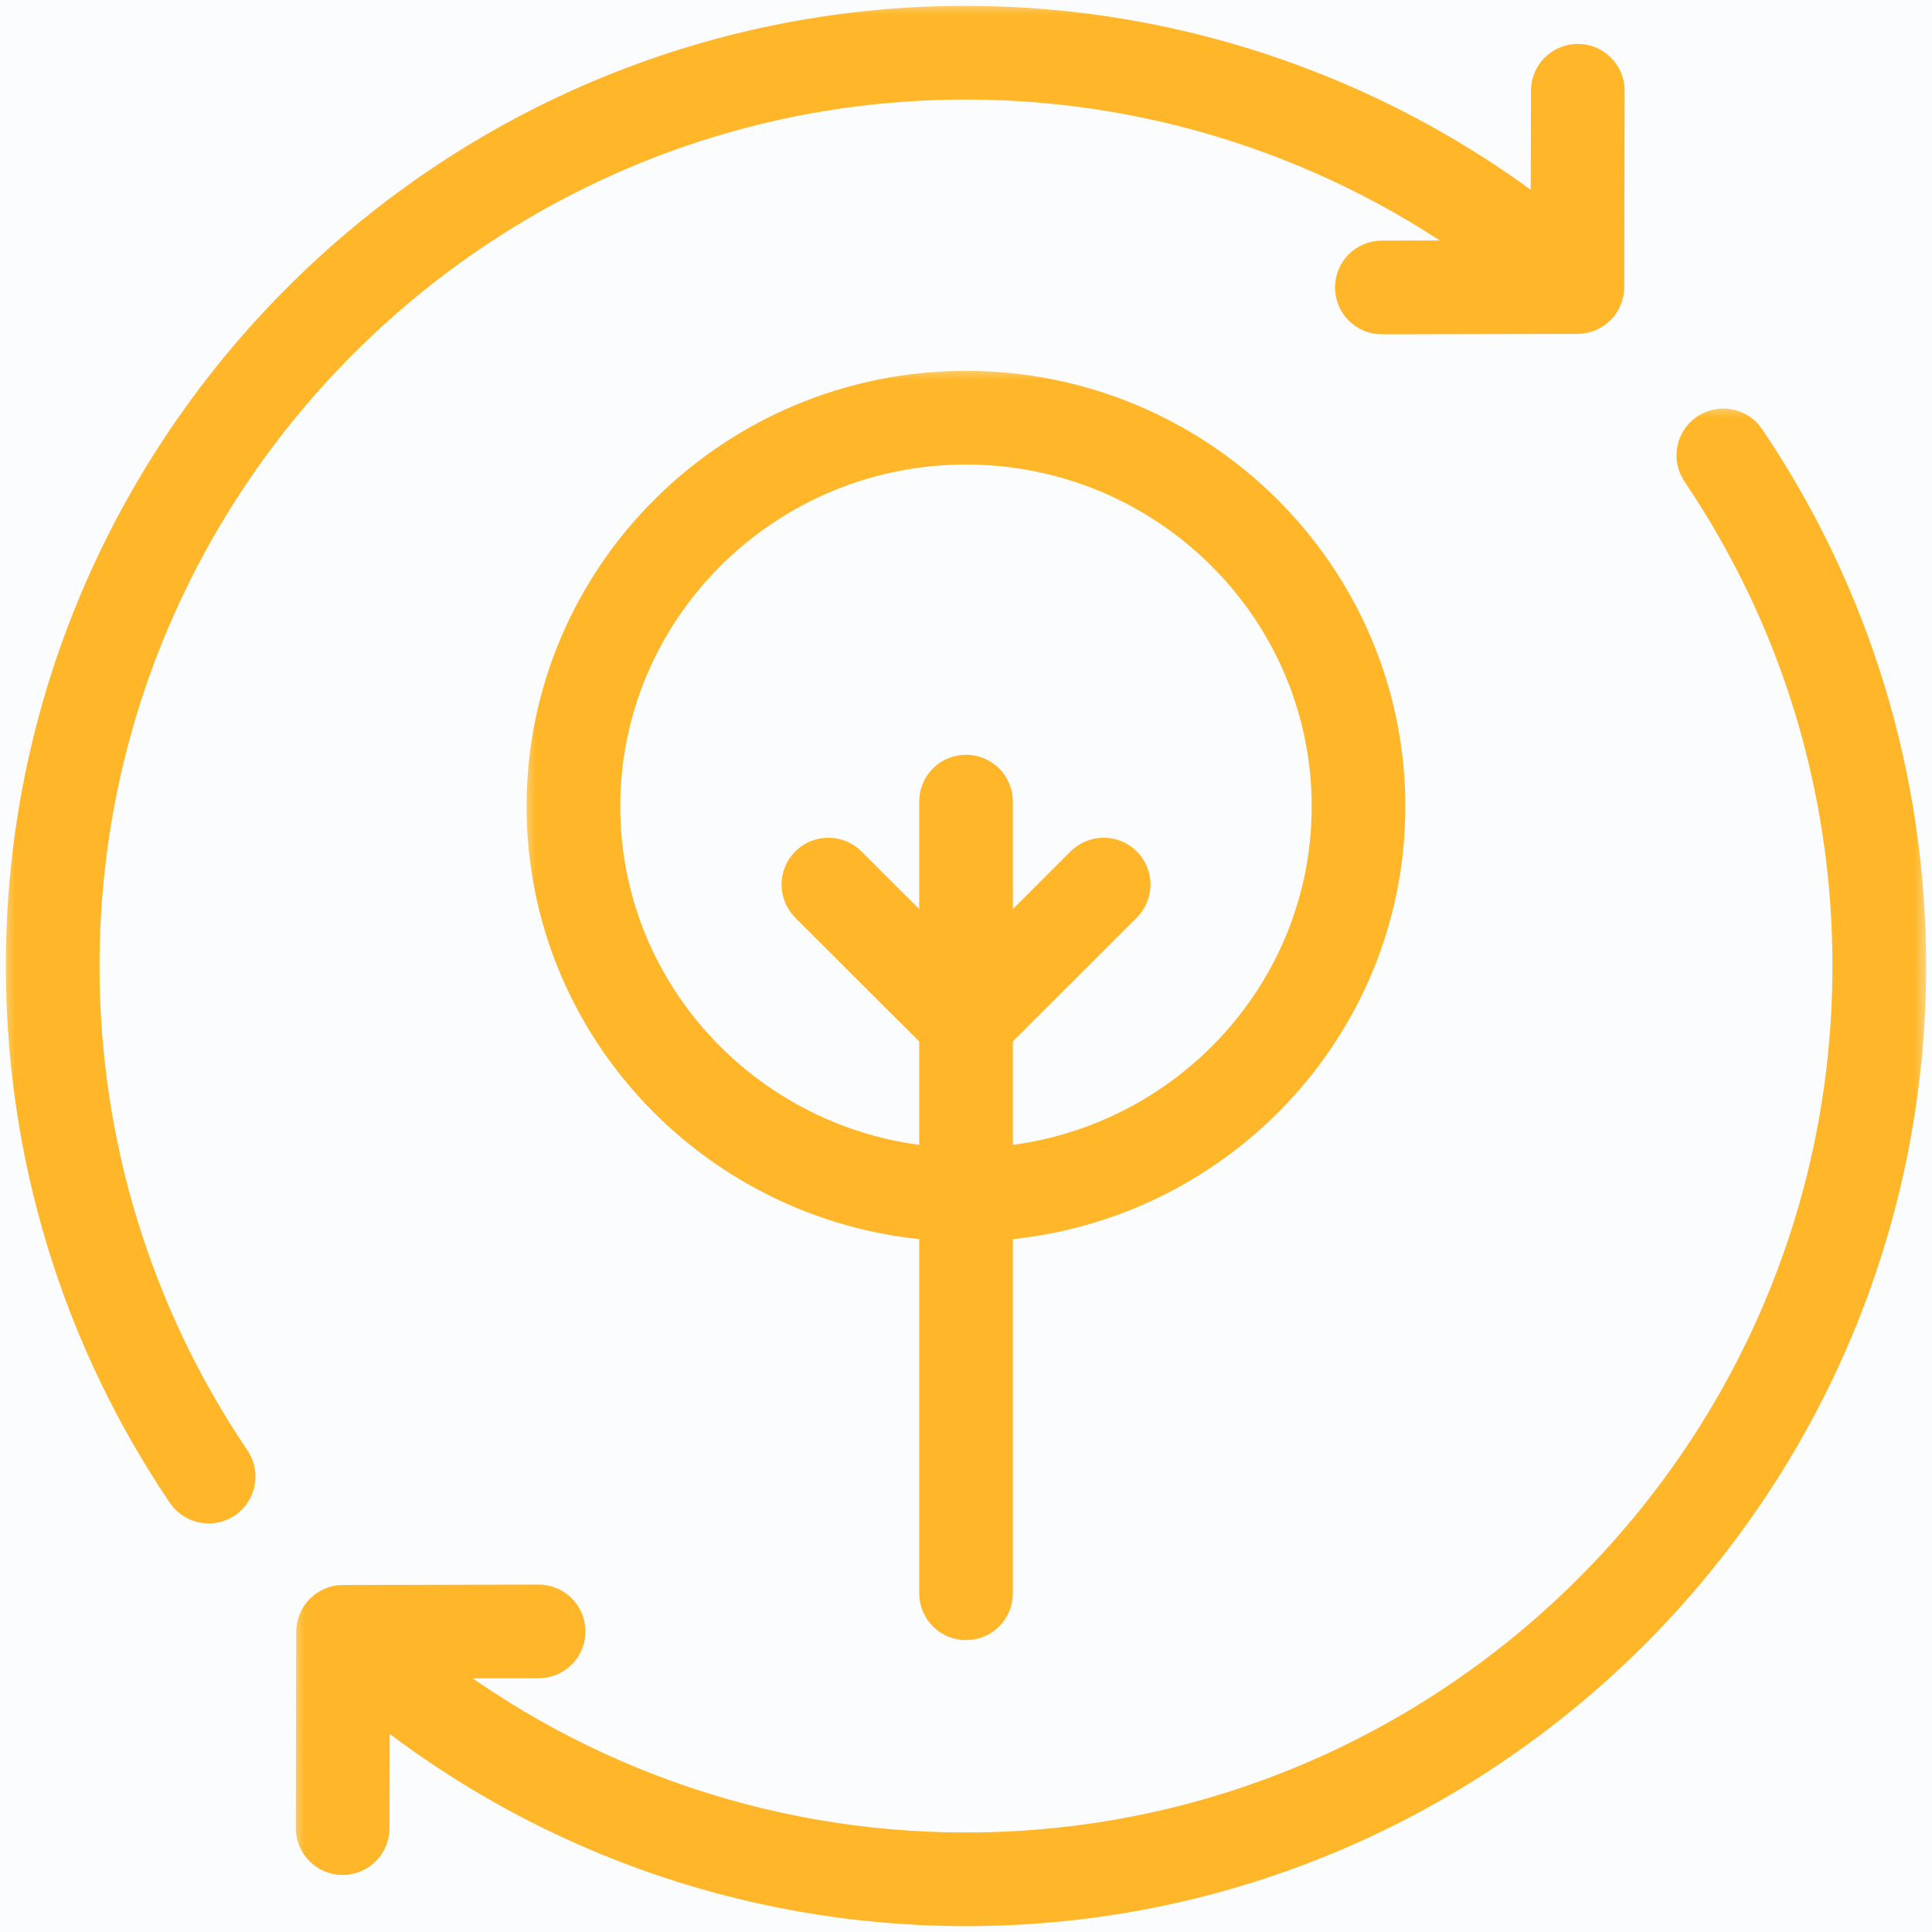 <svg width="66" height="66" viewBox="0 0 66 66" fill="none" xmlns="http://www.w3.org/2000/svg">
<rect width="66" height="66" fill="#E5E5E5"/>
<g clip-path="url(#clip0)">
<rect width="1440" height="5825" transform="translate(-79 -3020)" fill="white"/>
<rect width="1440" height="878" transform="translate(-79 -99)" fill="white"/>
<rect opacity="0.3" x="-79" y="-99" width="1440" height="372" fill="#ECF3F7"/>
<mask id="path-2-outside-1" maskUnits="userSpaceOnUse" x="17.789" y="12.469" width="31" height="44" fill="black">
<rect fill="white" x="17.789" y="12.469" width="31" height="44"/>
<path d="M33.001 55.23C33.443 55.23 33.801 54.871 33.801 54.43V41.593C41.262 41.177 47.209 35.048 47.209 27.551C47.209 19.786 40.834 13.469 32.999 13.469C25.164 13.469 18.789 19.786 18.789 27.551C18.789 35.049 24.738 41.179 32.201 41.593V54.43C32.201 54.871 32.559 55.23 33.001 55.23ZM20.389 27.551C20.389 20.668 26.046 15.069 32.999 15.069C39.952 15.069 45.609 20.668 45.609 27.551C45.609 34.166 40.38 39.581 33.801 39.993V35.245L38.268 30.784C38.581 30.471 38.581 29.965 38.269 29.652C37.956 29.339 37.449 29.34 37.137 29.652L33.801 32.983V27.383C33.801 26.941 33.443 26.583 33.001 26.583C32.559 26.583 32.201 26.941 32.201 27.383V32.983L28.864 29.652C28.552 29.34 28.044 29.339 27.732 29.652C27.42 29.965 27.42 30.471 27.733 30.784L32.201 35.245V39.993C25.62 39.582 20.389 34.167 20.389 27.551Z"/>
</mask>
<path d="M33.001 55.23C33.443 55.23 33.801 54.871 33.801 54.43V41.593C41.262 41.177 47.209 35.048 47.209 27.551C47.209 19.786 40.834 13.469 32.999 13.469C25.164 13.469 18.789 19.786 18.789 27.551C18.789 35.049 24.738 41.179 32.201 41.593V54.43C32.201 54.871 32.559 55.23 33.001 55.23ZM20.389 27.551C20.389 20.668 26.046 15.069 32.999 15.069C39.952 15.069 45.609 20.668 45.609 27.551C45.609 34.166 40.38 39.581 33.801 39.993V35.245L38.268 30.784C38.581 30.471 38.581 29.965 38.269 29.652C37.956 29.339 37.449 29.34 37.137 29.652L33.801 32.983V27.383C33.801 26.941 33.443 26.583 33.001 26.583C32.559 26.583 32.201 26.941 32.201 27.383V32.983L28.864 29.652C28.552 29.34 28.044 29.339 27.732 29.652C27.42 29.965 27.42 30.471 27.733 30.784L32.201 35.245V39.993C25.62 39.582 20.389 34.167 20.389 27.551Z" fill="#FFB729"/>
<path d="M33.001 55.23C33.443 55.23 33.801 54.871 33.801 54.43V41.593C41.262 41.177 47.209 35.048 47.209 27.551C47.209 19.786 40.834 13.469 32.999 13.469C25.164 13.469 18.789 19.786 18.789 27.551C18.789 35.049 24.738 41.179 32.201 41.593V54.43C32.201 54.871 32.559 55.23 33.001 55.23ZM20.389 27.551C20.389 20.668 26.046 15.069 32.999 15.069C39.952 15.069 45.609 20.668 45.609 27.551C45.609 34.166 40.38 39.581 33.801 39.993V35.245L38.268 30.784C38.581 30.471 38.581 29.965 38.269 29.652C37.956 29.339 37.449 29.34 37.137 29.652L33.801 32.983V27.383C33.801 26.941 33.443 26.583 33.001 26.583C32.559 26.583 32.201 26.941 32.201 27.383V32.983L28.864 29.652C28.552 29.34 28.044 29.339 27.732 29.652C27.42 29.965 27.42 30.471 27.733 30.784L32.201 35.245V39.993C25.62 39.582 20.389 34.167 20.389 27.551Z" stroke="#FFB729" stroke-width="1.6" mask="url(#path-2-outside-1)"/>
<mask id="path-3-outside-2" maskUnits="userSpaceOnUse" x="0" y="0" width="56" height="53" fill="black">
<rect fill="white" width="56" height="53"/>
<path d="M2.6 33C2.6 16.238 16.238 2.6 33 2.6C39.776 2.6 46.354 4.867 51.674 9.01L47.204 9.02C46.762 9.021 46.405 9.38 46.406 9.821C46.406 10.263 46.764 10.62 47.206 10.62C47.206 10.62 47.206 10.62 47.207 10.62L53.888 10.606C54.328 10.605 54.685 10.248 54.686 9.807L54.7 3.102C54.701 2.66 54.344 2.301 53.902 2.3C53.901 2.3 53.901 2.3 53.9 2.3C53.459 2.3 53.101 2.657 53.1 3.098L53.089 8.1C47.414 3.519 40.319 1 33 1C15.355 1 1 15.355 1 33C1 39.413 2.89 45.6 6.465 50.892C6.62 51.121 6.872 51.244 7.129 51.244C7.283 51.244 7.439 51.2 7.576 51.107C7.942 50.86 8.038 50.362 7.791 49.996C4.395 44.969 2.6 39.093 2.6 33Z"/>
</mask>
<path d="M2.6 33C2.6 16.238 16.238 2.6 33 2.6C39.776 2.6 46.354 4.867 51.674 9.01L47.204 9.02C46.762 9.021 46.405 9.38 46.406 9.821C46.406 10.263 46.764 10.62 47.206 10.62C47.206 10.62 47.206 10.62 47.207 10.62L53.888 10.606C54.328 10.605 54.685 10.248 54.686 9.807L54.7 3.102C54.701 2.66 54.344 2.301 53.902 2.3C53.901 2.3 53.901 2.3 53.9 2.3C53.459 2.3 53.101 2.657 53.1 3.098L53.089 8.1C47.414 3.519 40.319 1 33 1C15.355 1 1 15.355 1 33C1 39.413 2.89 45.6 6.465 50.892C6.62 51.121 6.872 51.244 7.129 51.244C7.283 51.244 7.439 51.2 7.576 51.107C7.942 50.86 8.038 50.362 7.791 49.996C4.395 44.969 2.6 39.093 2.6 33Z" fill="#FFB729"/>
<path d="M2.6 33C2.6 16.238 16.238 2.6 33 2.6C39.776 2.6 46.354 4.867 51.674 9.01L47.204 9.02C46.762 9.021 46.405 9.38 46.406 9.821C46.406 10.263 46.764 10.62 47.206 10.62C47.206 10.62 47.206 10.62 47.207 10.62L53.888 10.606C54.328 10.605 54.685 10.248 54.686 9.807L54.7 3.102C54.701 2.66 54.344 2.301 53.902 2.3C53.901 2.3 53.901 2.3 53.9 2.3C53.459 2.3 53.101 2.657 53.1 3.098L53.089 8.1C47.414 3.519 40.319 1 33 1C15.355 1 1 15.355 1 33C1 39.413 2.89 45.6 6.465 50.892C6.62 51.121 6.872 51.244 7.129 51.244C7.283 51.244 7.439 51.2 7.576 51.107C7.942 50.86 8.038 50.362 7.791 49.996C4.395 44.969 2.6 39.093 2.6 33Z" stroke="#FFB729" stroke-width="1.6" mask="url(#path-3-outside-2)"/>
<mask id="path-4-outside-3" maskUnits="userSpaceOnUse" x="9.905" y="13.756" width="56" height="53" fill="black">
<rect fill="white" x="9.905" y="13.756" width="56" height="53"/>
<path d="M58.423 14.893C58.057 15.14 57.961 15.637 58.208 16.004C61.604 21.03 63.399 26.907 63.399 33C63.399 49.762 49.761 63.4 32.999 63.4C25.955 63.4 19.188 60.973 13.77 56.542L18.401 56.532C18.844 56.531 19.201 56.172 19.2 55.73C19.199 55.289 18.841 54.932 18.4 54.932C18.399 54.932 18.399 54.932 18.398 54.932L11.718 54.946C11.277 54.947 10.92 55.304 10.919 55.744L10.905 62.45C10.905 62.892 11.261 63.251 11.704 63.252C11.704 63.252 11.704 63.252 11.705 63.252C12.147 63.252 12.505 62.895 12.505 62.453L12.516 57.583C18.26 62.374 25.48 65 32.999 65C50.644 65 64.999 50.645 64.999 33C64.999 26.587 63.109 20.4 59.534 15.108C59.286 14.742 58.788 14.646 58.423 14.893Z"/>
</mask>
<path d="M58.423 14.893C58.057 15.14 57.961 15.637 58.208 16.004C61.604 21.03 63.399 26.907 63.399 33C63.399 49.762 49.761 63.4 32.999 63.4C25.955 63.4 19.188 60.973 13.77 56.542L18.401 56.532C18.844 56.531 19.201 56.172 19.2 55.73C19.199 55.289 18.841 54.932 18.4 54.932C18.399 54.932 18.399 54.932 18.398 54.932L11.718 54.946C11.277 54.947 10.92 55.304 10.919 55.744L10.905 62.45C10.905 62.892 11.261 63.251 11.704 63.252C11.704 63.252 11.704 63.252 11.705 63.252C12.147 63.252 12.505 62.895 12.505 62.453L12.516 57.583C18.26 62.374 25.48 65 32.999 65C50.644 65 64.999 50.645 64.999 33C64.999 26.587 63.109 20.4 59.534 15.108C59.286 14.742 58.788 14.646 58.423 14.893Z" fill="#FFB729"/>
<path d="M58.423 14.893C58.057 15.14 57.961 15.637 58.208 16.004C61.604 21.03 63.399 26.907 63.399 33C63.399 49.762 49.761 63.4 32.999 63.4C25.955 63.4 19.188 60.973 13.77 56.542L18.401 56.532C18.844 56.531 19.201 56.172 19.2 55.73C19.199 55.289 18.841 54.932 18.4 54.932C18.399 54.932 18.399 54.932 18.398 54.932L11.718 54.946C11.277 54.947 10.92 55.304 10.919 55.744L10.905 62.45C10.905 62.892 11.261 63.251 11.704 63.252C11.704 63.252 11.704 63.252 11.705 63.252C12.147 63.252 12.505 62.895 12.505 62.453L12.516 57.583C18.26 62.374 25.48 65 32.999 65C50.644 65 64.999 50.645 64.999 33C64.999 26.587 63.109 20.4 59.534 15.108C59.286 14.742 58.788 14.646 58.423 14.893Z" stroke="#FFB729" stroke-width="1.6" mask="url(#path-4-outside-3)"/>
</g>
<defs>
<clipPath id="clip0">
<rect width="1440" height="5825" fill="white" transform="translate(-79 -3020)"/>
</clipPath>
</defs>
</svg>
